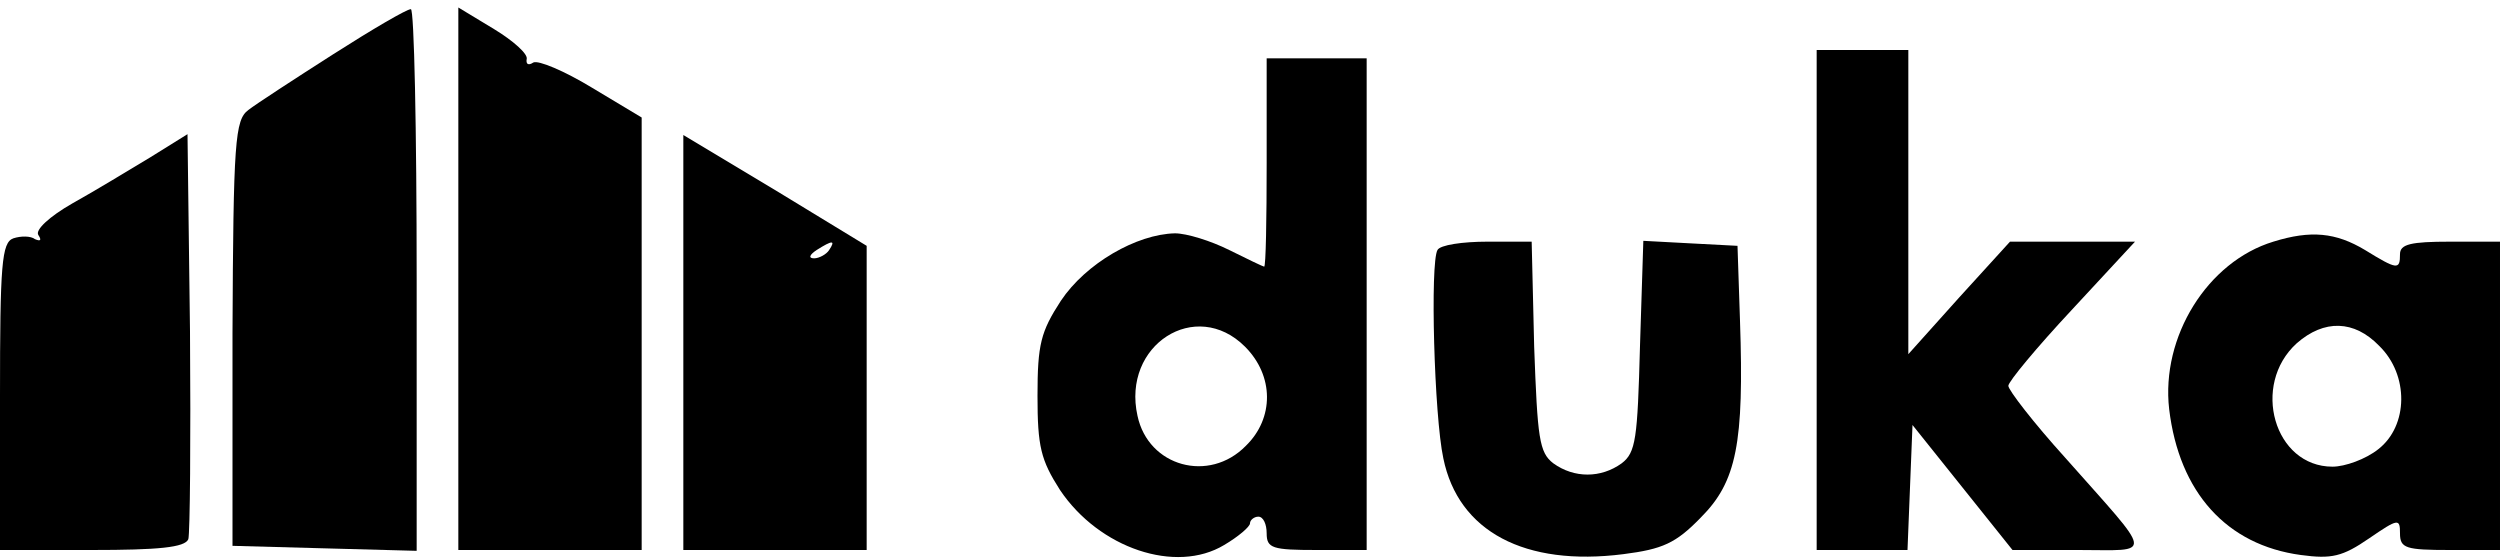 <?xml version="1.0" standalone="no"?>
<!DOCTYPE svg PUBLIC "-//W3C//DTD SVG 20010904//EN"
 "http://www.w3.org/TR/2001/REC-SVG-20010904/DTD/svg10.dtd">
<svg version="1.0" xmlns="http://www.w3.org/2000/svg"
 width="300pt" height="67pt" viewBox="0 0 300 67"
 preserveAspectRatio="xMidYMid meet">

<g transform="translate(0,67) scale(0.1,-0.1)"
fill="#000000" stroke="none">
<path d="M400 605 c-47 -30 -93 -60 -102 -67 -16 -12 -18 -37 -19 -268 l0
-255 110 -3 111 -3 0 326 c0 179 -3 325 -7 324 -5 0 -46 -24 -93 -54z"/>
<path d="M550 336 l0 -326 110 0 110 0 0 259 0 260 -60 36 c-33 20 -64 33 -70
30 -6 -4 -9 -2 -8 4 2 6 -16 22 -39 36 l-43 26 0 -325z"/>
<path d="M2180 310 l0 -300 55 0 54 0 3 75 3 75 60 -75 60 -75 79 0 c91 0 92
-11 -16 111 -38 42 -68 81 -68 86 0 5 34 46 76 91 l76 82 -75 0 -75 0 -61 -67
-61 -68 0 183 0 182 -55 0 -55 0 0 -300z"/>
<path d="M1520 475 c0 -69 -1 -125 -3 -125 -1 0 -20 9 -42 20 -22 11 -51 20
-65 20 -46 -1 -107 -36 -137 -81 -24 -37 -28 -52 -28 -114 0 -61 4 -77 27
-113 47 -70 139 -101 197 -66 17 10 31 22 31 26 0 4 5 8 10 8 6 0 10 -9 10
-20 0 -18 7 -20 60 -20 l60 0 0 295 0 295 -60 0 -60 0 0 -125z m-26 -221 c35
-35 35 -86 1 -119 -44 -45 -117 -25 -130 36 -19 85 70 142 129 83z"/>
<path d="M180 481 c-25 -15 -66 -40 -93 -55 -28 -16 -45 -32 -41 -38 4 -6 3
-8 -4 -5 -5 4 -17 4 -26 1 -14 -5 -16 -31 -16 -190 l0 -184 110 0 c80 0 112 3
116 13 2 7 3 119 2 249 l-3 237 -45 -28z"/>
<path d="M820 259 l0 -249 110 0 110 0 0 183 0 182 -110 67 -110 66 0 -249z
m175 111 c-3 -5 -12 -10 -18 -10 -7 0 -6 4 3 10 19 12 23 12 15 0z"/>
<path d="M2728 380 c-79 -24 -135 -114 -125 -201 12 -100 69 -163 158 -175 37
-5 50 -2 82 20 35 24 37 24 37 6 0 -18 7 -20 60 -20 l60 0 0 185 0 185 -60 0
c-47 0 -60 -3 -60 -15 0 -19 -3 -19 -42 5 -35 21 -65 24 -110 10z m127 -125
c36 -35 35 -96 -1 -124 -15 -12 -40 -21 -55 -21 -70 0 -98 98 -43 148 33 29
69 28 99 -3z"/>
<path d="M1725 370 c-9 -15 -4 -199 7 -250 18 -88 98 -130 216 -115 47 6 63
13 93 44 43 43 52 89 47 236 l-3 90 -57 3 -56 3 -4 -126 c-3 -112 -5 -128 -22
-141 -25 -18 -57 -18 -82 0 -17 13 -19 30 -23 140 l-3 126 -53 0 c-30 0 -57
-4 -60 -10z"/>
</g>
</svg>
